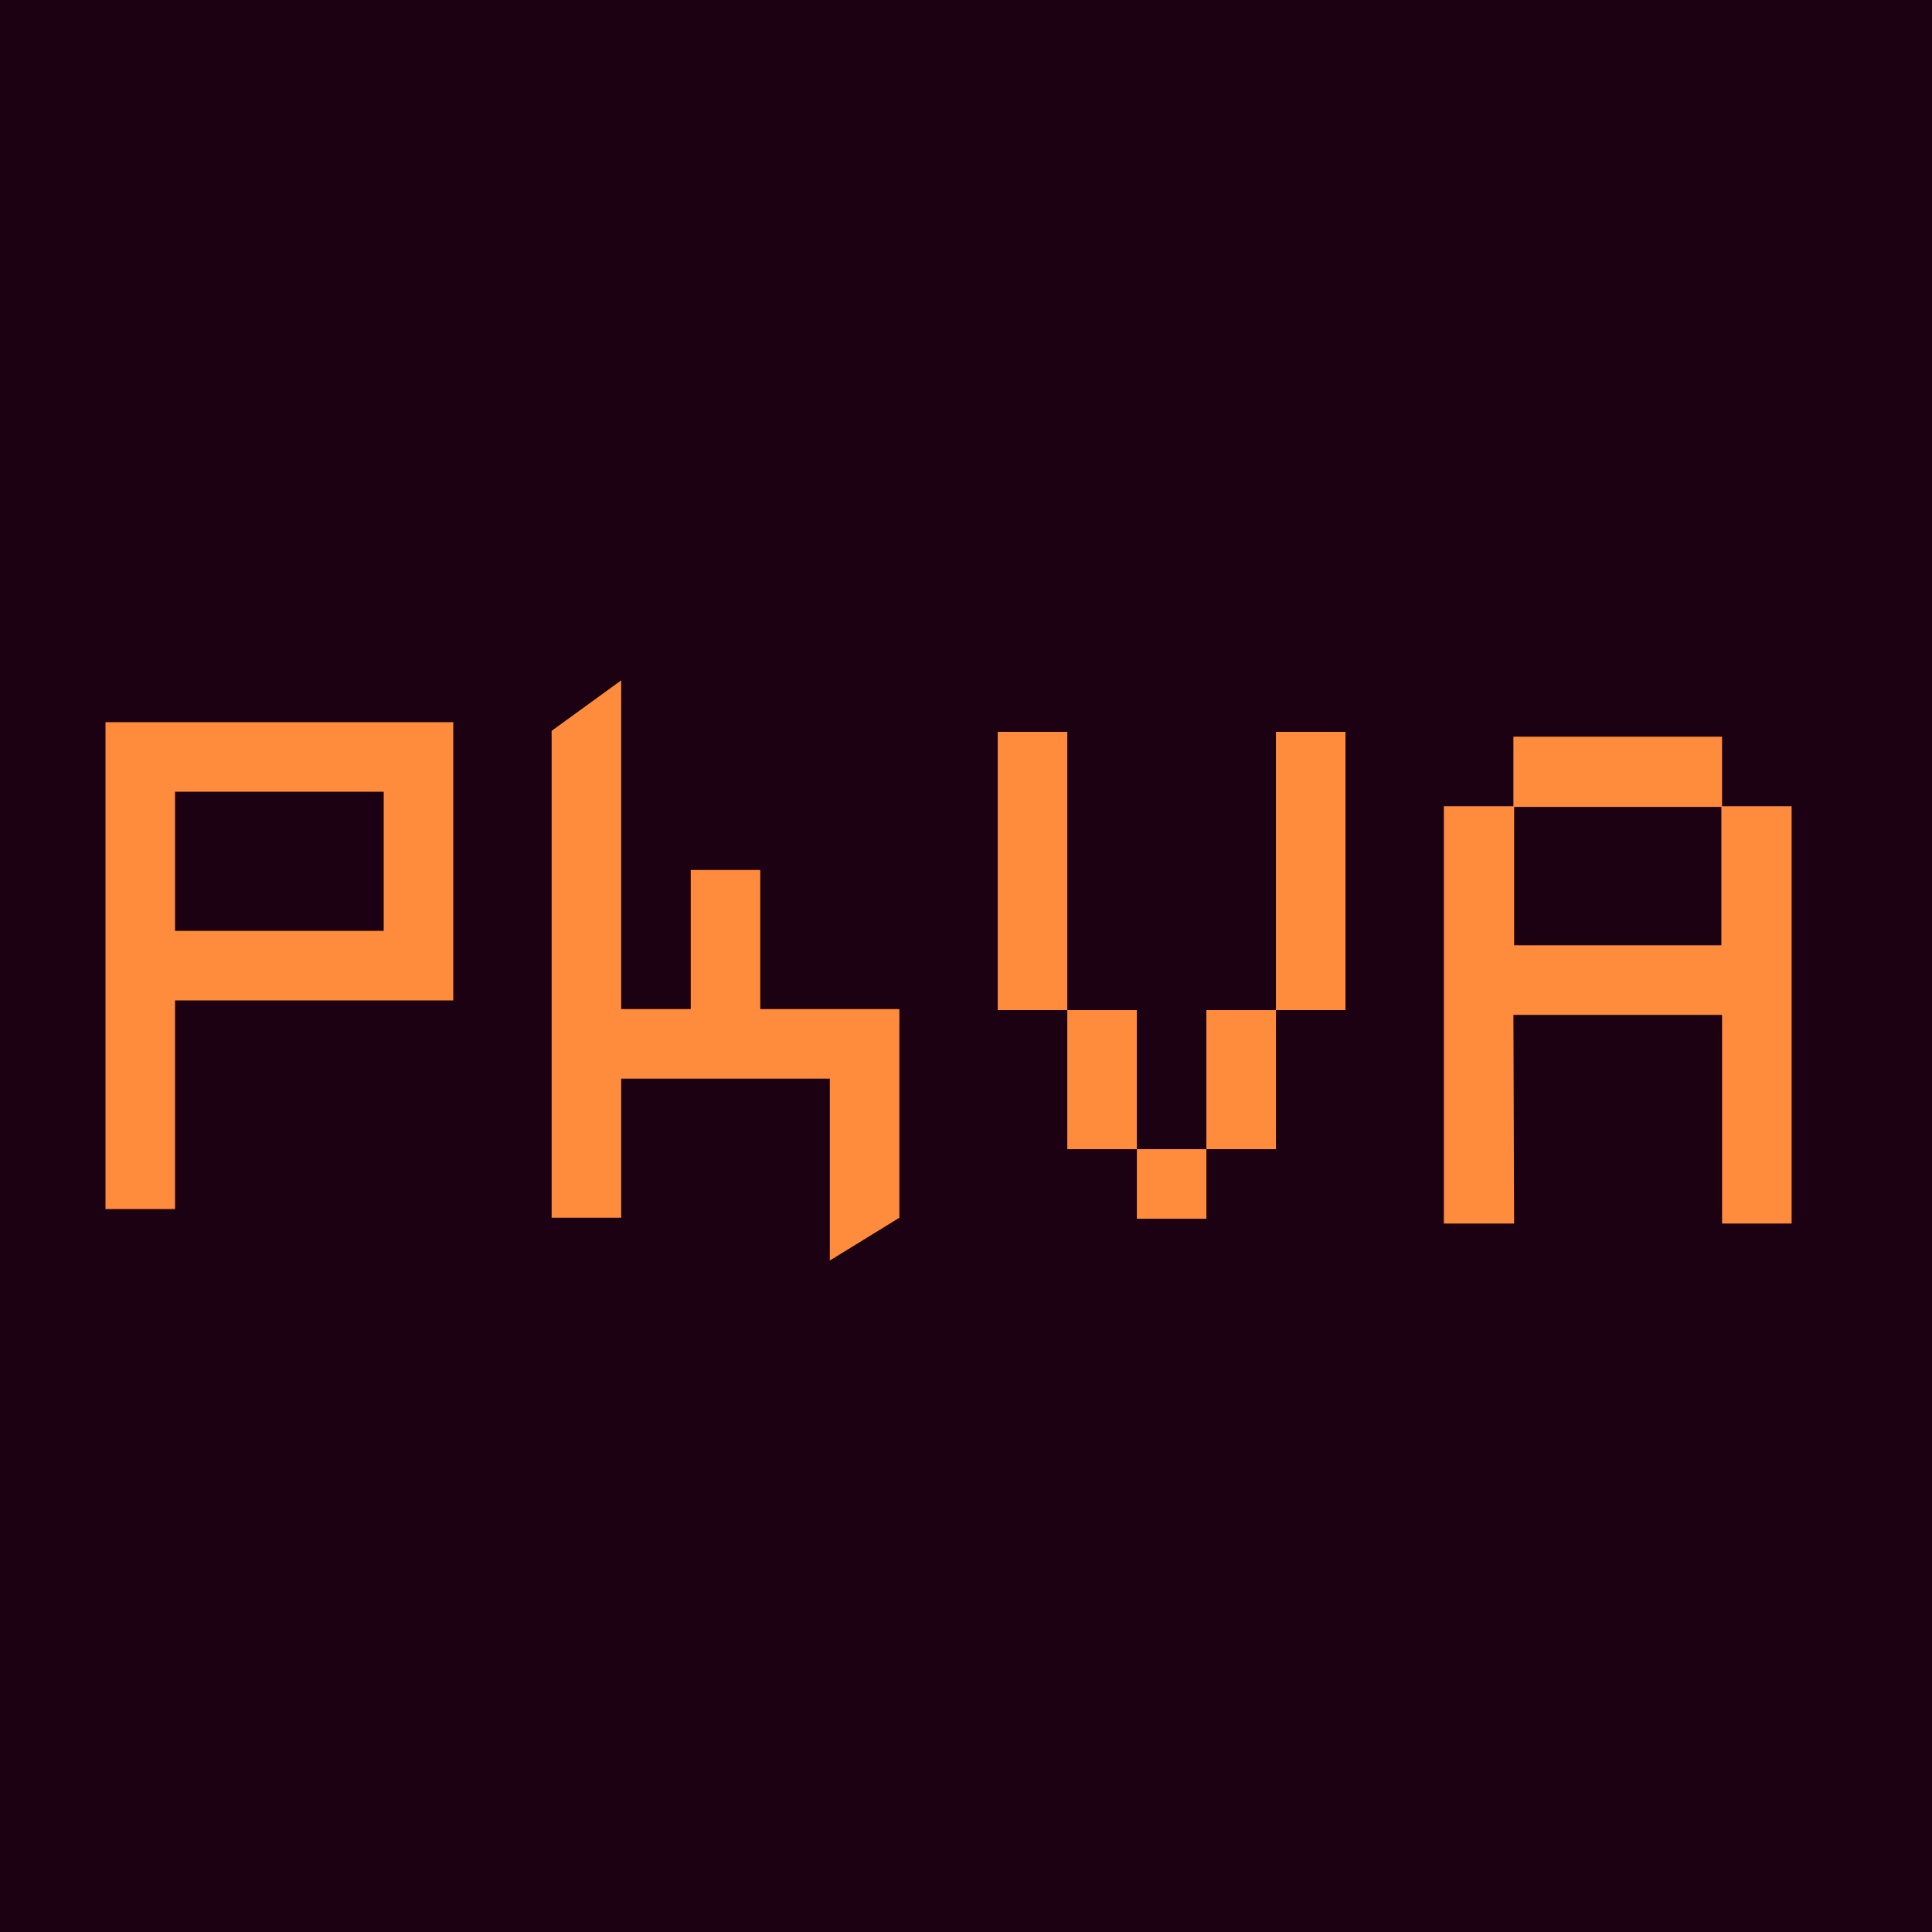 <?xml version="1.0" encoding="UTF-8" standalone="no"?>
<!-- Created with Inkscape (http://www.inkscape.org/) -->

<svg
   xmlns:dc="http://purl.org/dc/elements/1.1/"
   xmlns:cc="http://creativecommons.org/ns#"
   xmlns:rdf="http://www.w3.org/1999/02/22-rdf-syntax-ns#"
   xmlns:svg="http://www.w3.org/2000/svg"
   xmlns="http://www.w3.org/2000/svg"
   version="1.1"
   width="200"
   height="200"
   id="svg3041"
   style="enable-background:new">
  <defs
     id="defs3043" />
  <g
     transform="translate(-64.246,-448.116)"
     id="layer2"
     style="display:inline">
    <rect
       width="200"
       height="200"
       x="64.246"
       y="448.116"
       id="rect3066"
       style="fill:#1c0113;fill-opacity:1;stroke:none;display:inline" />
  </g>
  <g
     transform="translate(-64.246,-448.116)"
     id="layer3"
     style="display:inline">
    <path
       d="m 111.167,551.678 -28.8,0 0,21.599 -7.2,0 0,-50.401 36,0 z m -7.2,-7.2 0,-14.401 -21.599,0 0,14.401 z"
       id="path3777"
       style="font-size:72px;font-style:normal;font-variant:normal;font-weight:normal;font-stretch:normal;line-height:125%;letter-spacing:-4px;word-spacing:0px;fill:#ff8c3c;fill-opacity:1;stroke:none;display:inline;font-family:Pixel Square;-inkscape-font-specification:Pixel Square" />
    <path
       d="m 121.35,523.774 7.2,-5.225 0,34.027 7.2,0 0,-14.401 7.198,0 0,14.401 14.401,0 0,21.599 -7.2,4.43 0,-18.831 -21.599,0 0,14.401 -7.2,0 z"
       id="path3789"
       style="font-size:72px;font-style:normal;font-variant:normal;font-weight:normal;font-stretch:normal;line-height:125%;letter-spacing:-4px;word-spacing:0px;fill:#ff8c3c;fill-opacity:1;stroke:none;display:inline;font-family:Pixel Square;-inkscape-font-specification:Pixel Square" />
    <path
       d="m 174.732,552.678 7.2,0 0,14.399 7.198,0 0,-14.399 7.2,0 0,-28.802 7.2,0 0,28.802 -7.2,0 0,14.399 -7.2,0 0,7.2 -7.198,0 0,-7.2 -7.2,0 0,-14.399 -7.2,0 0,-28.802 7.2,0 z"
       id="path3795"
       style="font-size:72px;font-style:normal;font-variant:normal;font-weight:normal;font-stretch:normal;line-height:125%;letter-spacing:-4px;word-spacing:0px;fill:#ff8c3c;fill-opacity:1;stroke:none;display:inline;font-family:Pixel Square;-inkscape-font-specification:Pixel Square" />
    <path
       d="m 213.714,574.777 0,-43.2 7.2,0 0,-7.2 21.599,0 0,7.2 7.2,0 0,43.2 -7.2,0 0,-21.599 -21.599,0 0.072,21.599 z m 7.273,-43.128 0,14.328 21.454,0 0,-14.328 z"
       id="path3797"
       style="font-size:72px;font-style:normal;font-variant:normal;font-weight:normal;font-stretch:normal;line-height:125%;letter-spacing:-4px;word-spacing:0px;fill:#ff8c3c;fill-opacity:1;stroke:none;font-family:Pixel Square;-inkscape-font-specification:Pixel Square" />
  </g>
</svg>
